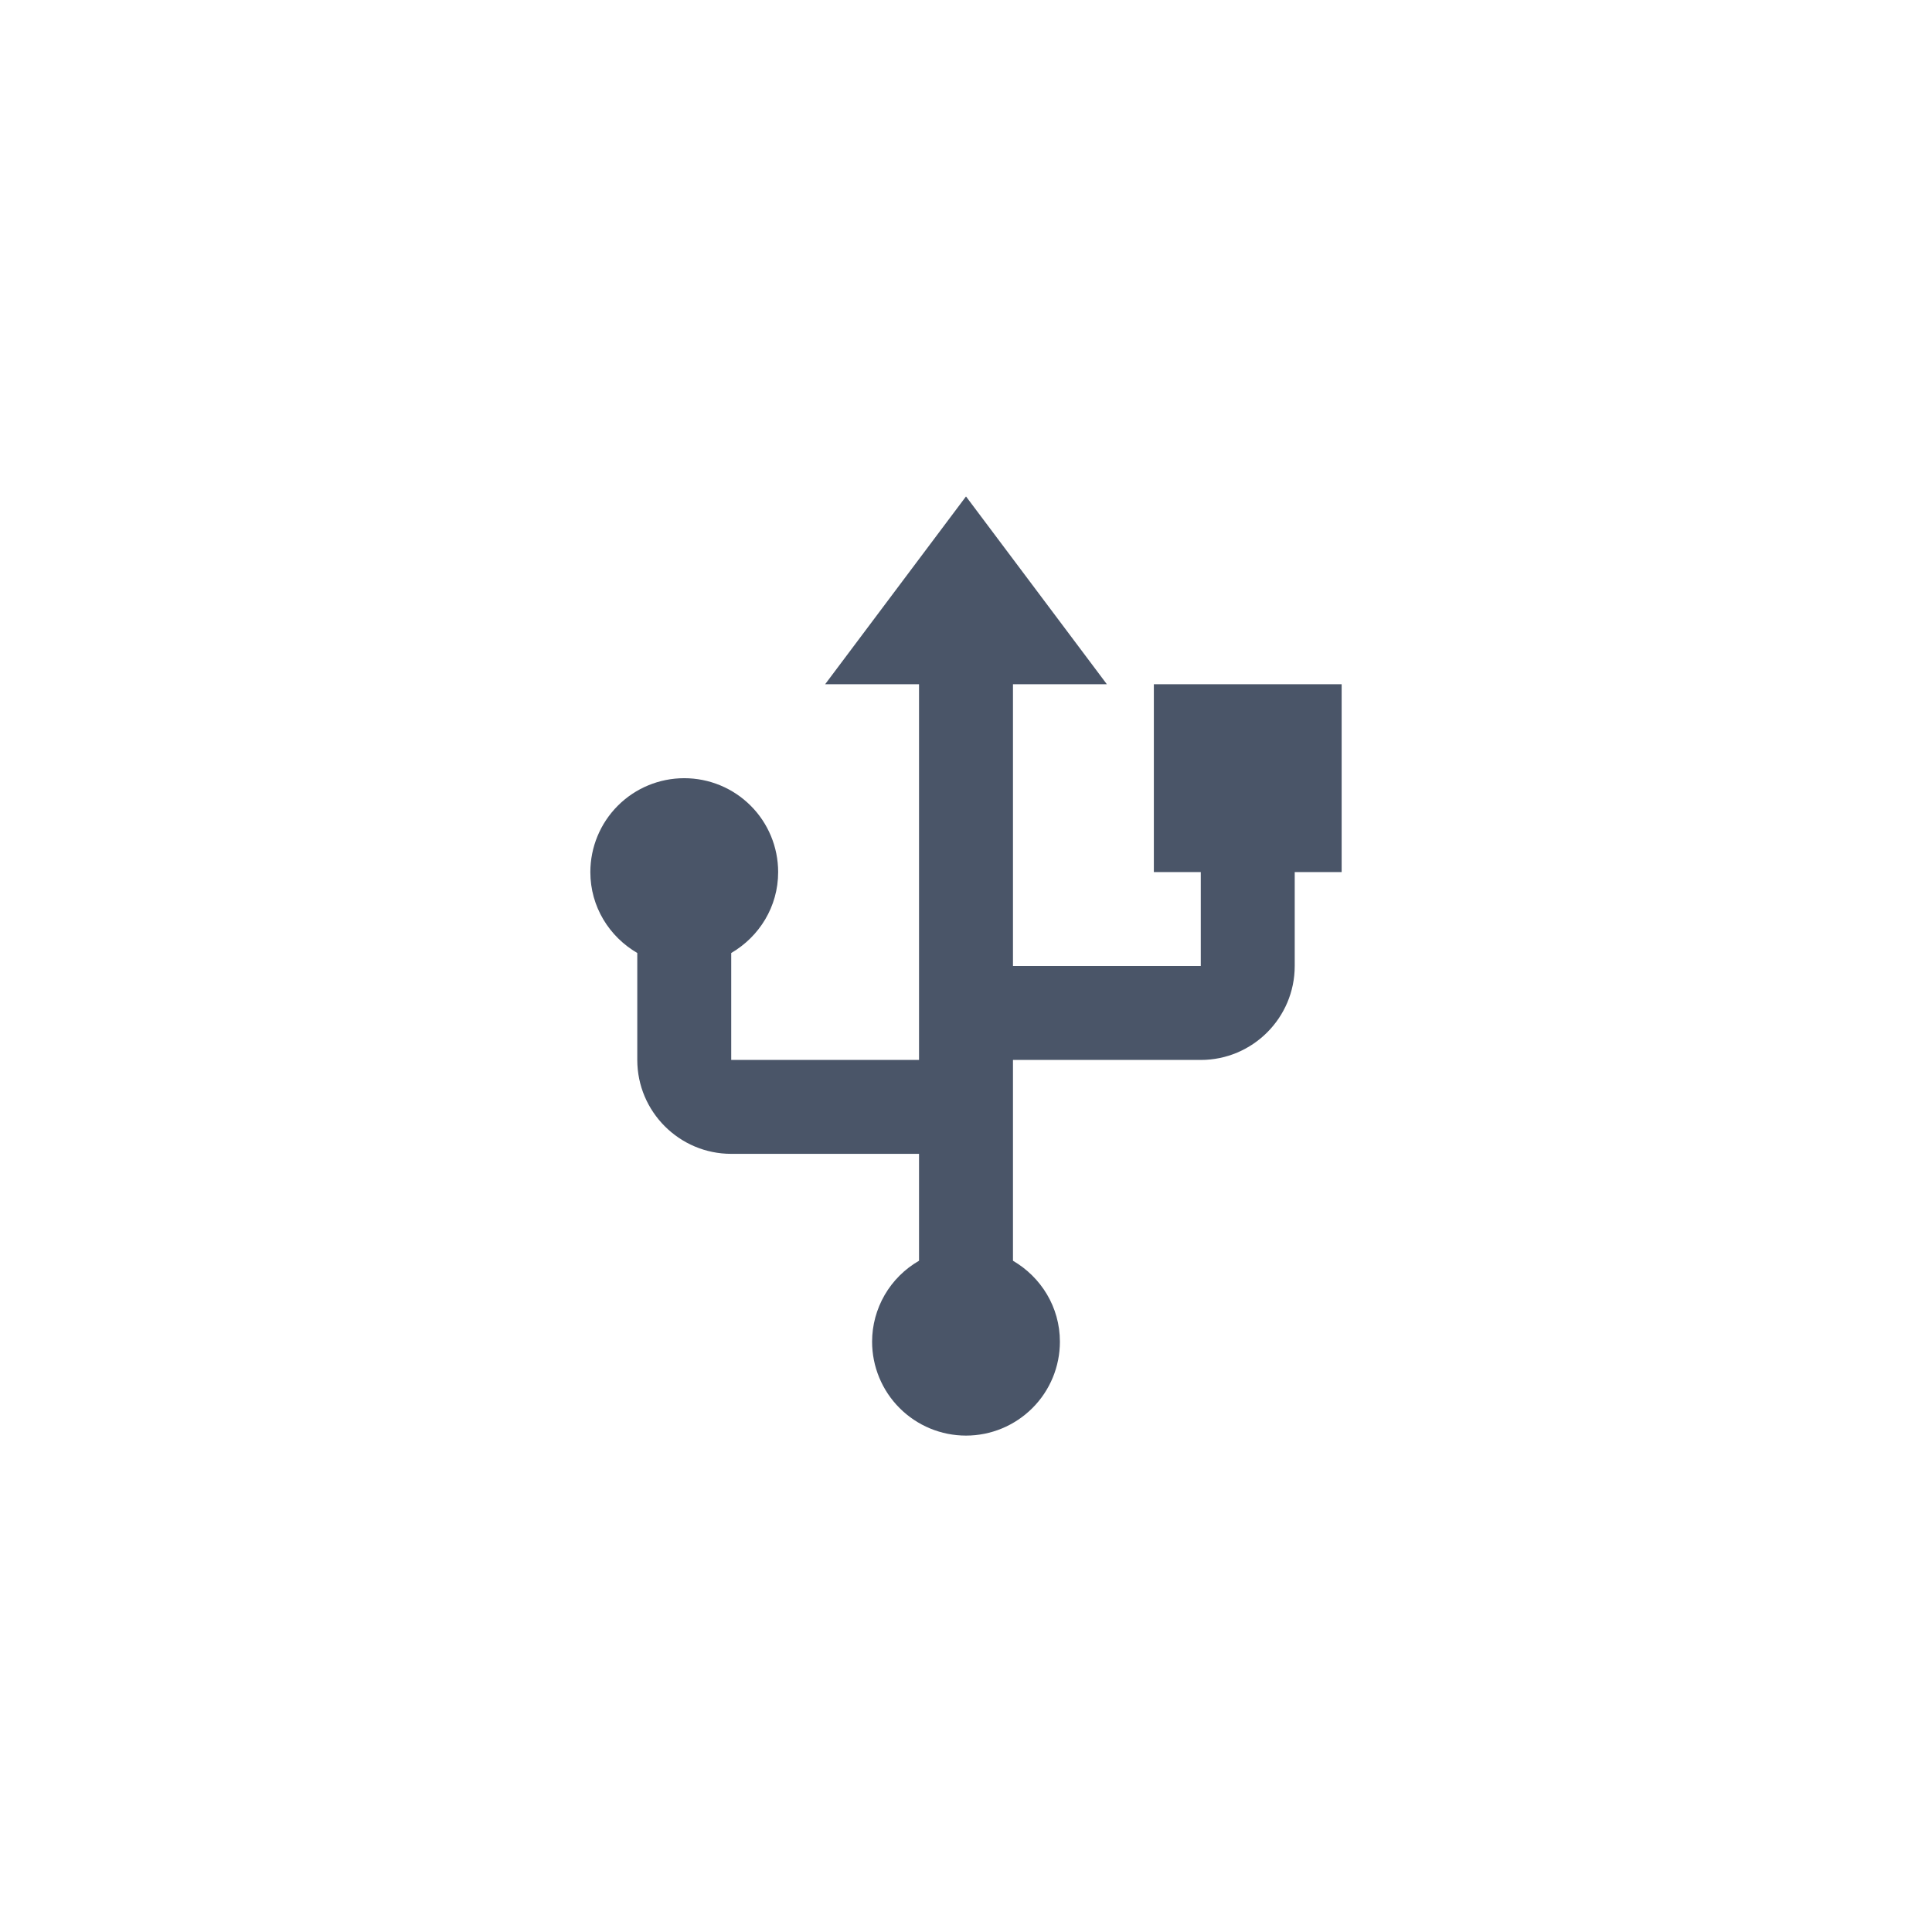 <svg width="48" height="48" viewBox="0 0 48 48" fill="none" xmlns="http://www.w3.org/2000/svg">
  <g clip-path="url(#clip0_1104_48796)">
    <g clip-path="url(#clip1_1104_48796)">
      <g clip-path="url(#clip2_1104_48796)">
        <path
          d="M28.667 21.667H29.833V24H25.167V17H27.5L24 12.334L20.5 17H22.833V26.334H18.167V23.677C18.862 23.272 19.333 22.528 19.333 21.667C19.333 21.048 19.088 20.454 18.65 20.017C18.212 19.579 17.619 19.334 17 19.334C16.381 19.334 15.788 19.579 15.35 20.017C14.913 20.454 14.667 21.048 14.667 21.667C14.667 22.528 15.138 23.272 15.833 23.677V26.334C15.833 27.62 16.88 28.667 18.167 28.667H22.833V31.323C22.48 31.526 22.185 31.819 21.98 32.172C21.776 32.525 21.667 32.925 21.667 33.334C21.667 33.952 21.913 34.546 22.35 34.983C22.788 35.421 23.381 35.667 24 35.667C24.619 35.667 25.212 35.421 25.65 34.983C26.088 34.546 26.333 33.952 26.333 33.334C26.333 32.472 25.862 31.728 25.167 31.323V26.334H29.833C31.12 26.334 32.167 25.287 32.167 24V21.667H33.333V17H28.667V21.667Z"
          fill="#4A5568" />
      </g>
    </g>
  </g>
  <defs>
    <clipPath id="clip0_1104_48796">
      <rect width="28" height="28" fill="white" transform="translate(10 10)" />
    </clipPath>
    <clipPath id="clip1_1104_48796">
      <rect width="28" height="28" fill="white" transform="translate(10 10)" />
    </clipPath>
    <clipPath id="clip2_1104_48796">
      <rect width="28" height="28" fill="white" transform="translate(10 10)" />
    </clipPath>
  </defs>
</svg>
